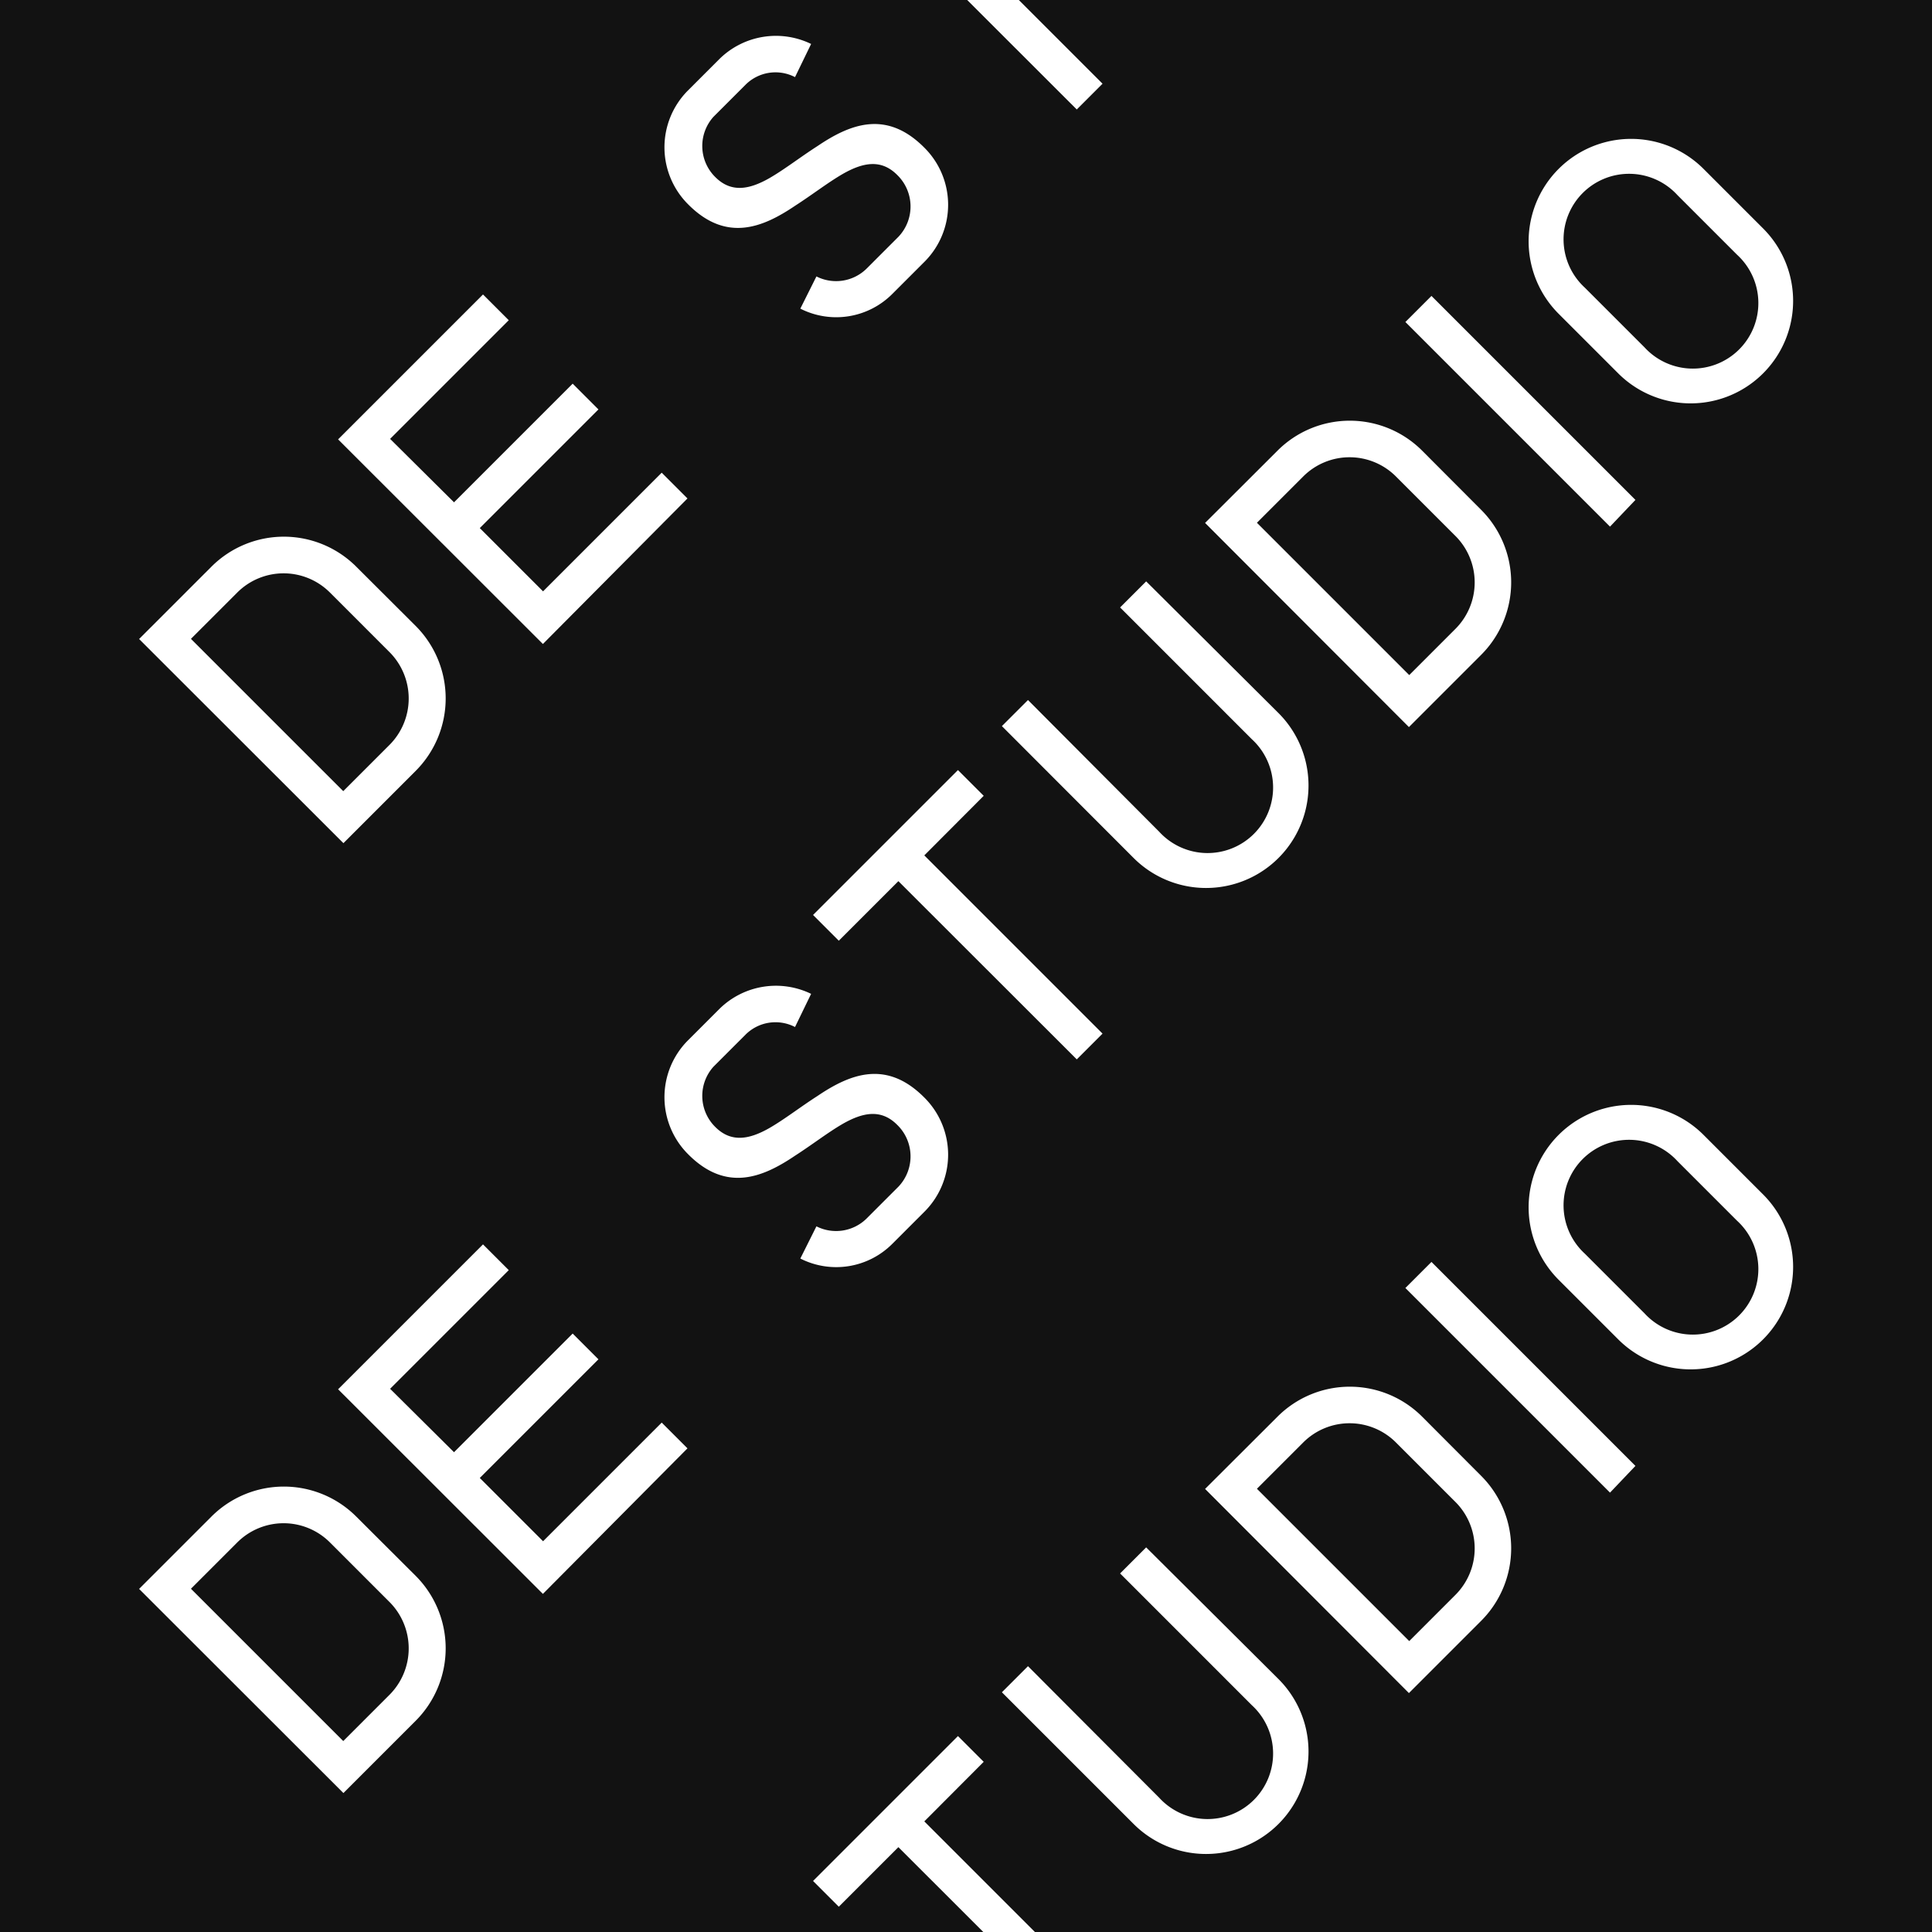 <svg id="Layer_1" data-name="Layer 1" xmlns="http://www.w3.org/2000/svg" xmlns:xlink="http://www.w3.org/1999/xlink" viewBox="0 0 120 120"><defs><style>.cls-1{fill:none;}.cls-2{clip-path:url(#clip-path);}.cls-3{fill:#121212;}.cls-4{fill:#fff;}</style><clipPath id="clip-path"><rect class="cls-1" width="120" height="120"/></clipPath></defs><title>logo-de-studio</title><g class="cls-2"><rect class="cls-3" width="120" height="120"/><path class="cls-4" d="M25.82,97.88a6.37,6.37,0,0,1,0,9l-4.49,4.49L8.64,98.69l4.49-4.49a6.36,6.36,0,0,1,9,0ZM20.5,95.81a4.07,4.07,0,0,0-5.77,0l-2.87,2.87,9.46,9.46,2.87-2.87a4.08,4.08,0,0,0,0-5.77Z"/><path class="cls-4" d="M33.72,99,21,86.29l9-9,1.6,1.6-7.37,7.37L28.2,90.2l7.37-7.37,1.6,1.6L29.8,91.8l3.93,3.93,7.37-7.37,1.6,1.6Z"/><path class="cls-4" d="M57.41,75.27l-2,2a4.92,4.92,0,0,1-5.7.9l1-2a2.7,2.7,0,0,0,3.1-.47l2-2a2.73,2.73,0,0,0-.09-3.84c-1-1-2.13-.76-3.35-.07-.94.54-1.91,1.3-3,2-2,1.35-4.25,2.27-6.6-.07a5,5,0,0,1-.07-7.07l2-2a5,5,0,0,1,5.68-.92l-1,2.06a2.63,2.63,0,0,0-3.07.47l-2,2A2.71,2.71,0,0,0,44.43,70c1,1,2.13.76,3.35.07.94-.54,1.91-1.3,3-2,2-1.35,4.25-2.27,6.6.07A5,5,0,0,1,57.41,75.27Z"/><path class="cls-4" d="M57.41,53.13,68.48,64.2l-1.6,1.6L55.8,54.73l-3.7,3.7-1.6-1.6,9-9,1.6,1.6Z"/><path class="cls-4" d="M79.41,44.29a6.36,6.36,0,0,1-9,9L62.23,45.1l1.62-1.62L72,51.66a4.07,4.07,0,1,0,5.75-5.75l-8.18-8.18,1.62-1.62Z"/><path class="cls-4" d="M92,31.67a6.37,6.37,0,0,1,0,9l-4.49,4.49L74.85,32.48,79.34,28a6.35,6.35,0,0,1,9,0ZM86.71,29.6a4.07,4.07,0,0,0-5.77,0l-2.87,2.87,9.46,9.46,2.87-2.87a4.08,4.08,0,0,0,0-5.77Z"/><path class="cls-4" d="M100,32.71,87.29,20l1.62-1.62,12.67,12.67Z"/><path class="cls-4" d="M109.51,14.19a6.36,6.36,0,0,1-9,9l-3.7-3.7a6.36,6.36,0,0,1,9-9Zm-5.32-2.07a4.07,4.07,0,1,0-5.75,5.75l3.7,3.7a4.07,4.07,0,1,0,5.75-5.75Z"/><path class="cls-4" d="M25.82,38.88a6.37,6.37,0,0,1,0,9l-4.49,4.49L8.64,39.69l4.49-4.49a6.36,6.36,0,0,1,9,0ZM20.5,36.81a4.07,4.07,0,0,0-5.77,0l-2.87,2.87,9.46,9.46,2.87-2.87a4.08,4.08,0,0,0,0-5.77Z"/><path class="cls-4" d="M33.72,40,21,27.29l9-9,1.6,1.6-7.37,7.37L28.2,31.2l7.37-7.37,1.6,1.6L29.8,32.8l3.93,3.93,7.37-7.37,1.6,1.6Z"/><path class="cls-4" d="M57.41,16.27l-2,2a4.92,4.92,0,0,1-5.7.9l1-2a2.7,2.7,0,0,0,3.1-.47l2-2a2.73,2.73,0,0,0-.09-3.84c-1-1-2.13-.76-3.35-.07-.94.54-1.91,1.3-3,2-2,1.35-4.25,2.27-6.6-.07a5,5,0,0,1-.07-7.07l2-2a5,5,0,0,1,5.68-.92l-1,2.06a2.63,2.63,0,0,0-3.07.47l-2,2A2.71,2.71,0,0,0,44.43,11c1,1,2.13.76,3.35.07.94-.54,1.91-1.3,3-2,2-1.35,4.25-2.27,6.6.07A5,5,0,0,1,57.41,16.27Z"/><path class="cls-4" d="M57.41-5.87,68.48,5.2l-1.6,1.6L55.8-4.27l-3.7,3.7-1.6-1.6,9-9,1.6,1.6Z"/><path class="cls-4" d="M57.41,113.13,68.48,124.2l-1.6,1.6L55.8,114.73l-3.7,3.7-1.6-1.6,9-9,1.6,1.6Z"/><path class="cls-4" d="M79.41,104.29a6.36,6.36,0,0,1-9,9l-8.18-8.18,1.62-1.62L72,111.66a4.07,4.07,0,1,0,5.75-5.75l-8.18-8.18,1.62-1.62Z"/><path class="cls-4" d="M92,91.67a6.37,6.37,0,0,1,0,9l-4.49,4.49L74.85,92.48,79.34,88a6.35,6.35,0,0,1,9,0ZM86.71,89.6a4.07,4.07,0,0,0-5.77,0l-2.87,2.87,9.46,9.46,2.87-2.87a4.08,4.08,0,0,0,0-5.77Z"/><path class="cls-4" d="M100,92.71,87.29,80l1.62-1.62,12.67,12.67Z"/><path class="cls-4" d="M109.51,74.19a6.36,6.36,0,0,1-9,9l-3.7-3.7a6.36,6.36,0,0,1,9-9Zm-5.32-2.07a4.07,4.07,0,1,0-5.75,5.75l3.7,3.7a4.07,4.07,0,1,0,5.75-5.75Z"/></g></svg>